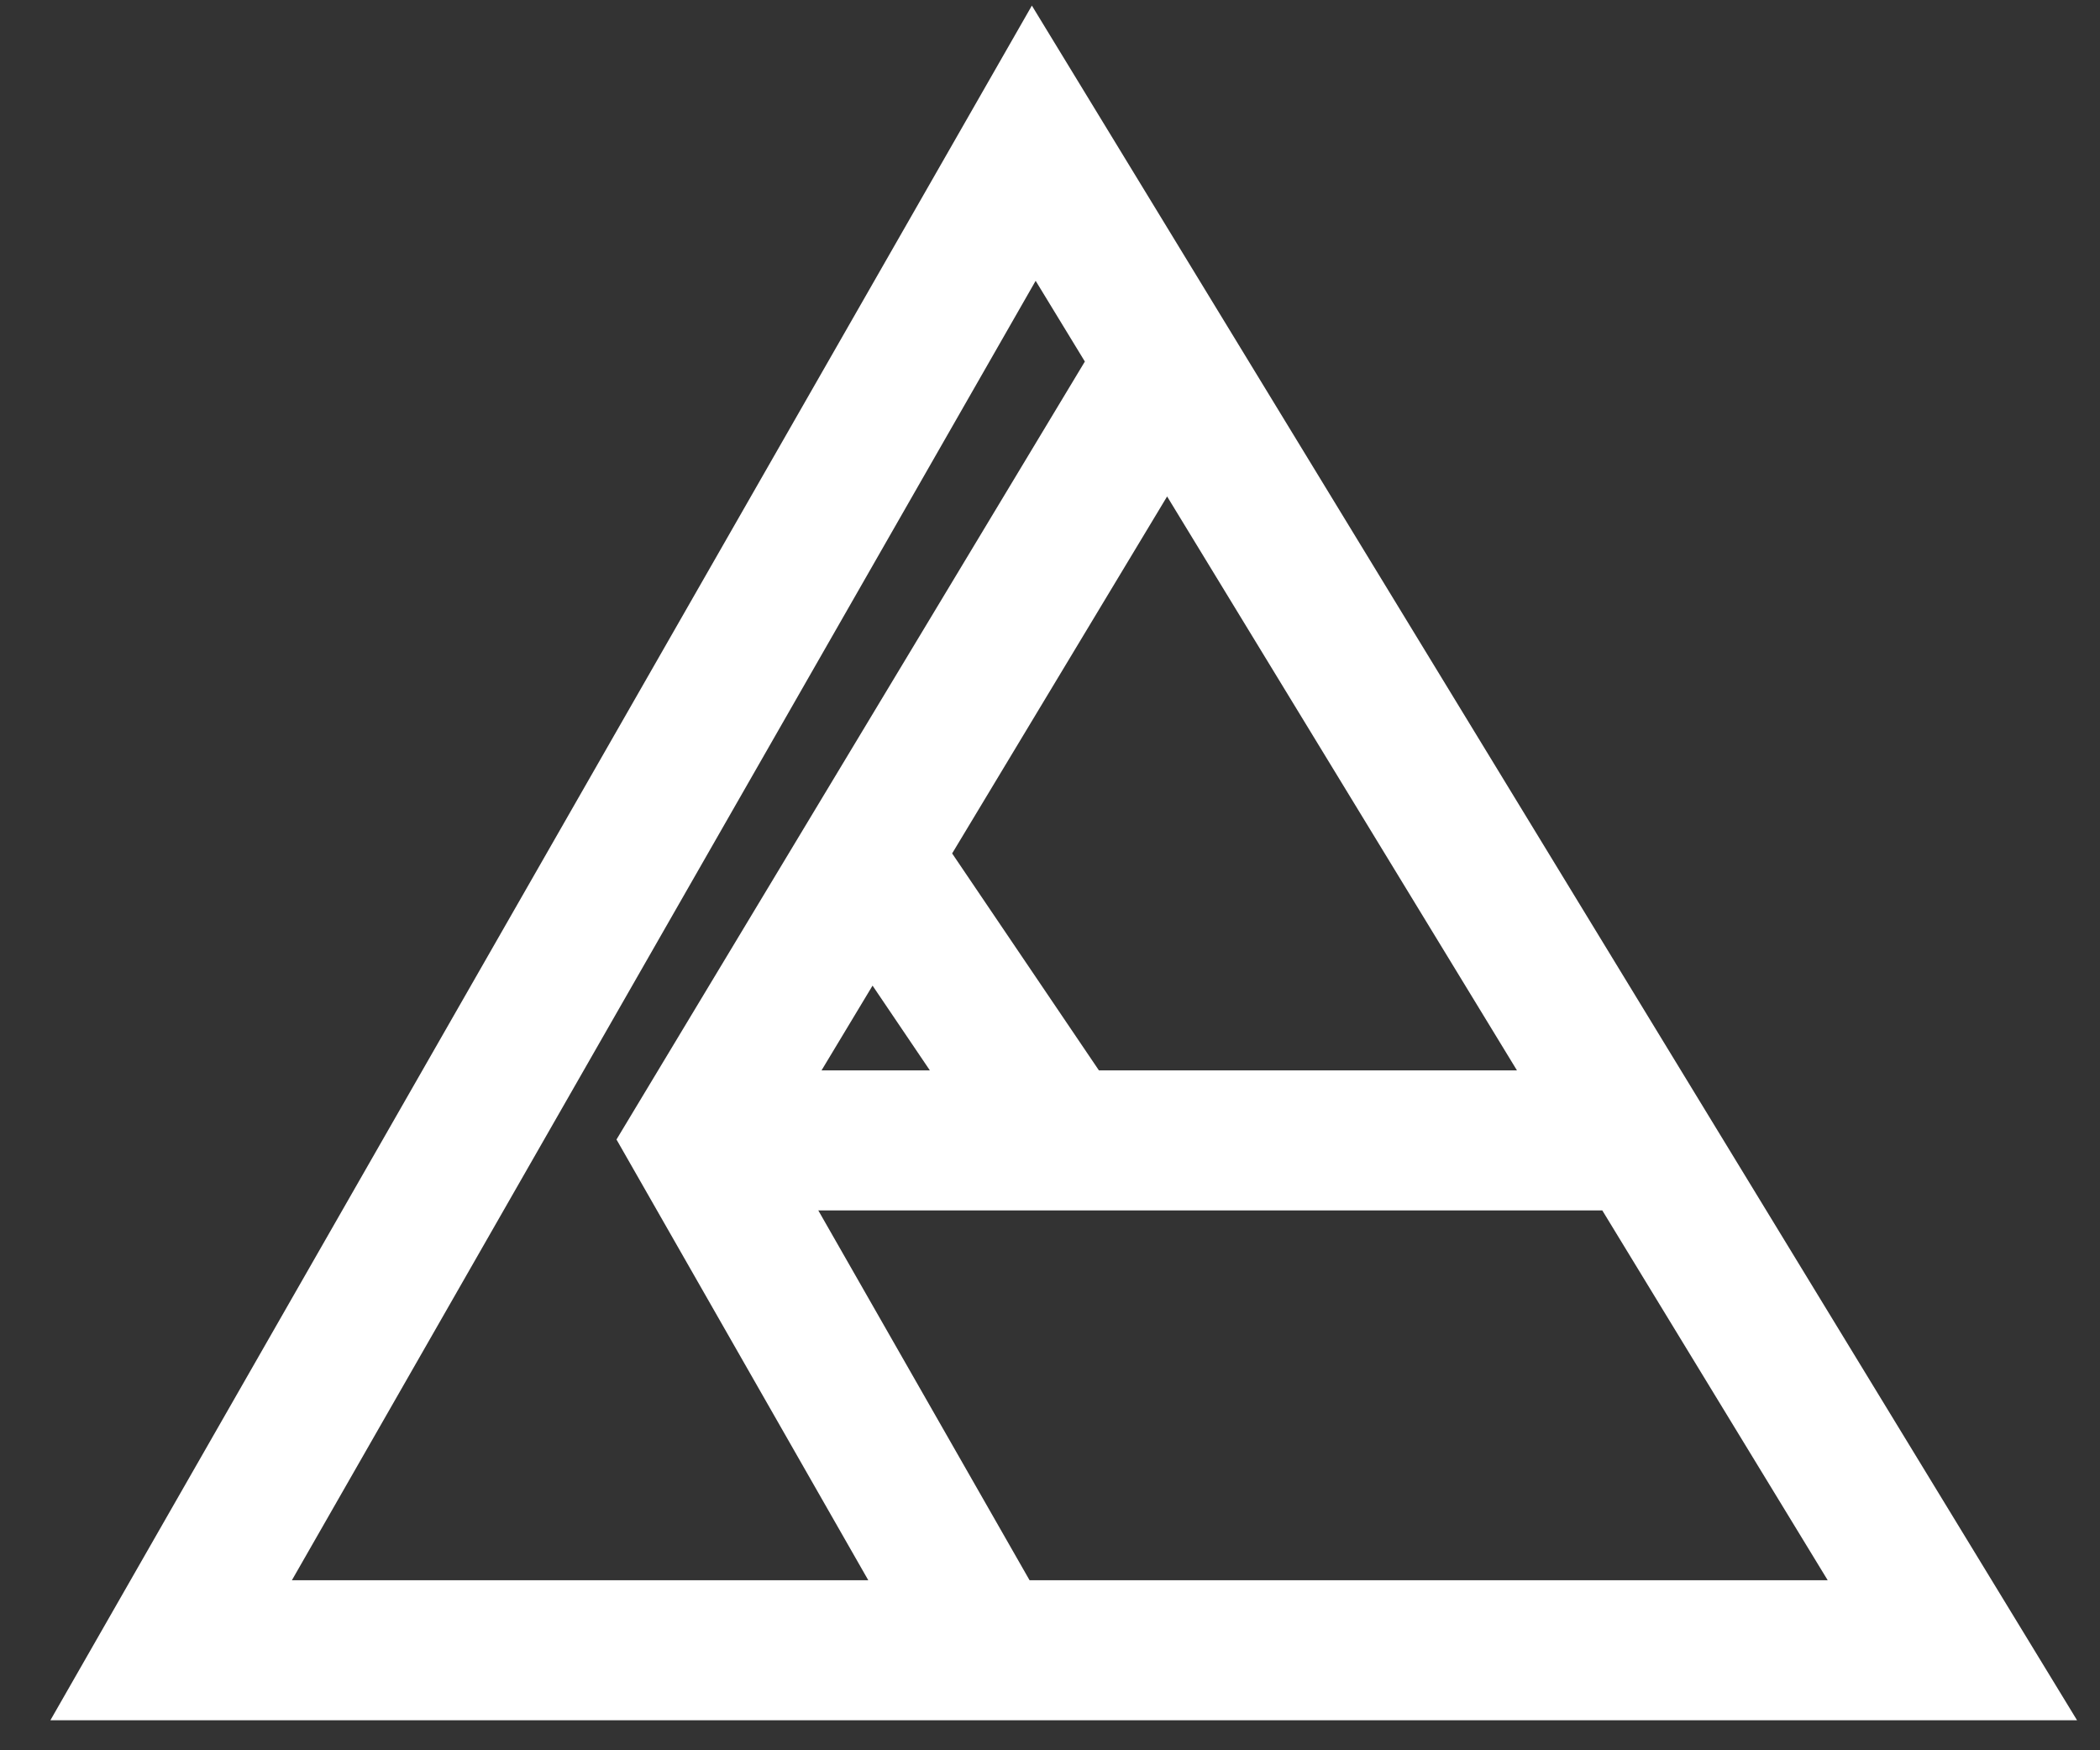 <?xml version="1.0" encoding="UTF-8"?>
<svg width="30px" height="25px" viewBox="0 0 30 25" version="1.1" xmlns="http://www.w3.org/2000/svg" xmlns:xlink="http://www.w3.org/1999/xlink">
    <rect x="0" y="0" width="30" height="25" fill="#333333" stroke="none"/>
    <title>Affinity</title>
    <g id="Latest-Landing" stroke="none" stroke-width="1" fill="none" fill-rule="evenodd">
        <g id="Artboard" transform="translate(-661, -6418)" fill="#FFFFFF">
            <g id="Price-Table" transform="translate(320, 5828)">
                <g id="Group-20" transform="translate(100, 422)">
                    <path d="M255.741,168.08 L270.672,192.571 L241.72,192.571 L255.741,168.08 Z M255.795,172.011 L245.17,190.571 L253.404,190.571 L249.807,184.276 L256.498,173.164 L255.795,172.011 Z M257.673,175.091 L254.602,180.19 L256.699,183.289 L262.671,183.289 L257.673,175.091 Z M263.89,185.289 L252.69,185.289 L255.708,190.571 L267.11,190.571 L263.89,185.289 Z M252.736,183.289 L254.284,183.289 L253.465,182.078 L252.736,183.289 Z" id="Affinity"></path>
                </g>
            </g>
        </g>
    </g>
</svg>